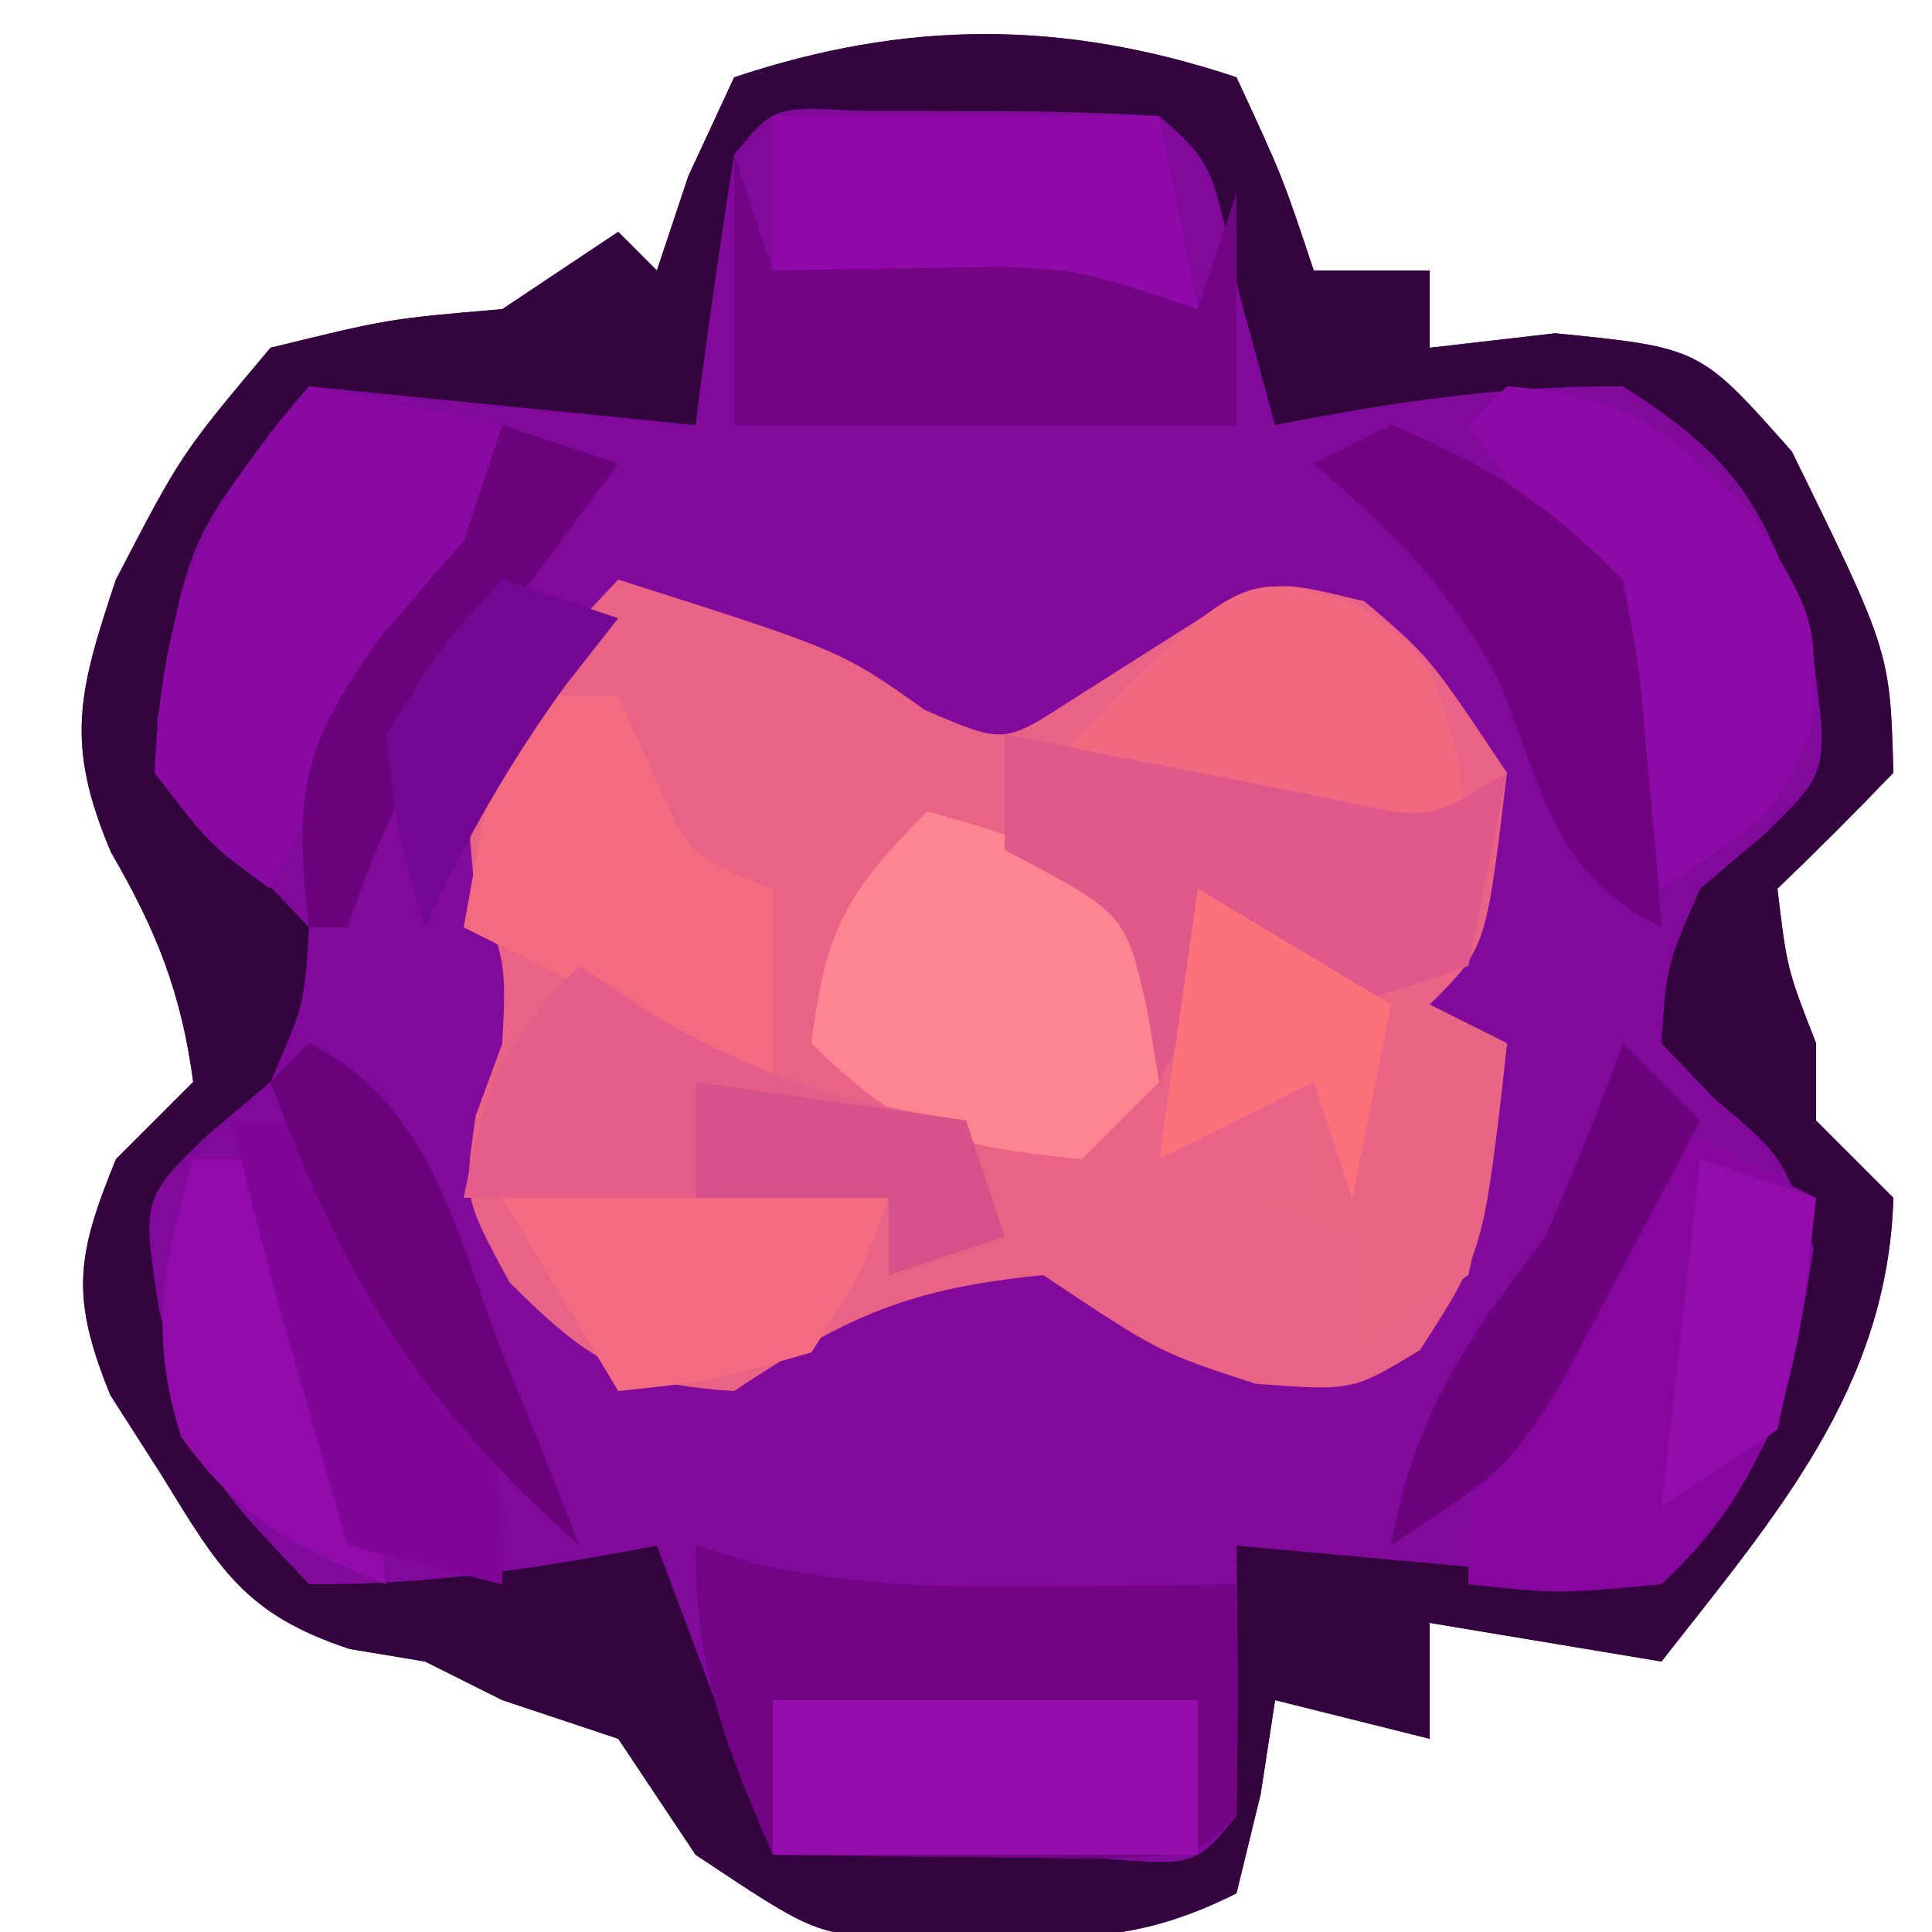 <?xml version="1.0" encoding="UTF-8"?>
<svg version="1.1" xmlns="http://www.w3.org/2000/svg" width="50" height="50">
<path d="M0 0 C1.188 2.562 1.188 2.562 2 5 C2.99 5 3.98 5 5 5 C5 5.66 5 6.32 5 7 C6.072 6.876 7.145 6.753 8.25 6.625 C12 7 12 7 14.375 9.688 C16.915 14.866 16.915 14.866 17 18 C16.021 19.02 15.021 20.021 14 21 C14.248 23.074 14.248 23.074 15 25 C15 25.66 15 26.32 15 27 C15.66 27.66 16.32 28.32 17 29 C16.859 33.94 13.919 37.263 11 41 C8.03 40.505 8.03 40.505 5 40 C5 40.99 5 41.98 5 43 C3.68 42.67 2.36 42.34 1 42 C0.876 42.804 0.752 43.609 0.625 44.438 C0.316 45.706 0.316 45.706 0 47 C-2.34 48.17 -3.834 48.166 -6.438 48.188 C-7.22 48.202 -8.002 48.216 -8.809 48.23 C-11 48 -11 48 -14 46 C-14.66 45.01 -15.32 44.02 -16 43 C-16.99 42.67 -17.98 42.34 -19 42 C-19.66 41.67 -20.32 41.34 -21 41 C-21.643 40.893 -22.286 40.786 -22.949 40.676 C-25.665 39.781 -26.333 38.597 -27.812 36.188 C-28.252 35.5 -28.692 34.813 -29.145 34.105 C-30.178 31.562 -30.028 30.514 -29 28 C-28.34 27.34 -27.68 26.68 -27 26 C-27.309 23.685 -27.952 22.083 -29.125 20.062 C-30.327 17.229 -29.97 15.909 -29 13 C-27.312 9.75 -27.312 9.75 -25 7 C-21.938 6.25 -21.938 6.25 -19 6 C-18.01 5.34 -17.02 4.68 -16 4 C-15.67 4.33 -15.34 4.66 -15 5 C-14.732 4.196 -14.464 3.391 -14.188 2.562 C-13.796 1.717 -13.404 0.871 -13 0 C-8.527 -1.491 -4.473 -1.491 0 0 Z " fill="#810A9C" transform="translate(32,2)"/>
<path d="M0 0 C5.768 1.835 5.768 1.835 7.938 3.375 C9.976 4.251 9.976 4.251 11.66 3.164 C12.882 2.391 14.104 1.616 15.324 0.84 C17 0 17 0 19.312 0.562 C21 2 21 2 23 5 C22.459 9.541 22.459 9.541 21 11 C21.66 11.33 22.32 11.66 23 12 C22.403 17.376 22.403 17.376 20.75 19.938 C19 21 19 21 16.5 20.812 C14 20 14 20 11 18 C7.536 18.346 5.951 19.033 3 21 C0.179 20.824 -0.805 20.195 -2.812 18.188 C-4 16 -4 16 -3.688 13.875 C-3.461 13.256 -3.234 12.637 -3 12 C-2.897 9.912 -2.897 9.912 -3.75 7.688 C-4 5 -4 5 -2.062 2.188 C-1.382 1.466 -0.701 0.744 0 0 Z " fill="#E86385" transform="translate(16,15)"/>
<path d="M0 0 C1.188 2.562 1.188 2.562 2 5 C2.99 5 3.98 5 5 5 C5 5.66 5 6.32 5 7 C6.072 6.876 7.145 6.753 8.25 6.625 C12 7 12 7 14.375 9.688 C16.915 14.866 16.915 14.866 17 18 C16.021 19.02 15.021 20.021 14 21 C14.248 23.074 14.248 23.074 15 25 C15 25.66 15 26.32 15 27 C15.66 27.66 16.32 28.32 17 29 C16.859 33.94 13.919 37.263 11 41 C8.03 40.505 8.03 40.505 5 40 C5 40.99 5 41.98 5 43 C3.68 42.67 2.36 42.34 1 42 C0.876 42.804 0.752 43.609 0.625 44.438 C0.316 45.706 0.316 45.706 0 47 C-2.34 48.17 -3.834 48.166 -6.438 48.188 C-7.22 48.202 -8.002 48.216 -8.809 48.23 C-11 48 -11 48 -14 46 C-14.66 45.01 -15.32 44.02 -16 43 C-16.99 42.67 -17.98 42.34 -19 42 C-19.66 41.67 -20.32 41.34 -21 41 C-21.643 40.893 -22.286 40.786 -22.949 40.676 C-25.665 39.781 -26.333 38.597 -27.812 36.188 C-28.252 35.5 -28.692 34.813 -29.145 34.105 C-30.178 31.562 -30.028 30.514 -29 28 C-28.34 27.34 -27.68 26.68 -27 26 C-27.309 23.685 -27.952 22.083 -29.125 20.062 C-30.327 17.229 -29.97 15.909 -29 13 C-27.312 9.75 -27.312 9.75 -25 7 C-21.938 6.25 -21.938 6.25 -19 6 C-18.01 5.34 -17.02 4.68 -16 4 C-15.67 4.33 -15.34 4.66 -15 5 C-14.732 4.196 -14.464 3.391 -14.188 2.562 C-13.796 1.717 -13.404 0.871 -13 0 C-8.527 -1.491 -4.473 -1.491 0 0 Z M-13 2 C-13.368 4.328 -13.702 6.662 -14 9 C-17.3 8.67 -20.6 8.34 -24 8 C-27.152 11.913 -27.152 11.913 -27.938 16.688 C-27.159 19.06 -27.159 19.06 -25.375 20.562 C-24.921 21.037 -24.468 21.511 -24 22 C-24.125 24 -24.125 24 -25 26 C-25.804 26.681 -25.804 26.681 -26.625 27.375 C-28.332 29.02 -28.332 29.02 -27.875 31.938 C-26.81 36.047 -26.81 36.047 -24 39 C-20.929 39.027 -18.01 38.581 -15 38 C-14.01 40.64 -13.02 43.28 -12 46 C-10.188 46.027 -8.375 46.046 -6.562 46.062 C-5.553 46.074 -4.544 46.086 -3.504 46.098 C-1.06 46.286 -1.06 46.286 0 45 C0.041 42.667 0.042 40.333 0 38 C3.63 38.33 7.26 38.66 11 39 C14.152 35.087 14.152 35.087 14.938 30.312 C14.159 27.94 14.159 27.94 12.375 26.438 C11.921 25.963 11.467 25.489 11 25 C11.125 23 11.125 23 12 21 C12.536 20.546 13.072 20.093 13.625 19.625 C15.324 17.981 15.324 17.981 14.938 15.062 C13.83 11.445 13.226 10.017 10 8 C6.925 7.973 4.012 8.408 1 9 C0.536 7.298 0.536 7.298 0.062 5.562 C-0.629 2.212 -0.629 2.212 -2 1 C-3.664 0.902 -5.333 0.87 -7 0.875 C-7.907 0.872 -8.815 0.87 -9.75 0.867 C-11.97 0.748 -11.97 0.748 -13 2 Z " fill="#33033D" transform="translate(32,2)"/>
<path d="M0 0 C0.552 0.164 1.103 0.327 1.672 0.496 C4.266 1.058 6.598 1.097 9.25 1.062 C10.588 1.049 10.588 1.049 11.953 1.035 C12.629 1.024 13.304 1.012 14 1 C14.043 3 14.041 5 14 7 C13 8 13 8 10.496 8.098 C8.982 8.08 8.982 8.08 7.438 8.062 C6.426 8.053 5.414 8.044 4.371 8.035 C3.589 8.024 2.806 8.012 2 8 C0.743 5.094 0 3.204 0 0 Z " fill="#720485" transform="translate(18,40)"/>
<path d="M0 0 C1.32 0.66 2.64 1.32 4 2 C3.533 6.113 3.111 9.111 0 12 C-2.688 12.25 -2.688 12.25 -5 12 C-5 8.556 -4.204 7.252 -2.5 4.312 C-2.036 3.504 -1.572 2.696 -1.094 1.863 C-0.733 1.248 -0.372 0.634 0 0 Z " fill="#87069E" transform="translate(43,29)"/>
<path d="M0 0 C1.65 0.33 3.3 0.66 5 1 C4.394 4.395 3.104 6.307 1 9 C0.304 10.318 -0.372 11.648 -1 13 C-2.562 11.875 -2.562 11.875 -4 10 C-3.819 5.741 -2.813 3.18 0 0 Z " fill="#8B09A3" transform="translate(8,10)"/>
<path d="M0 0 C2.438 0.688 2.438 0.688 5 2 C5.938 4.5 5.938 4.5 6 7 C5.34 7.66 4.68 8.32 4 9 C0.703 8.67 -0.623 8.377 -3 6 C-2.633 3.065 -2.136 2.136 0 0 Z " fill="#FD8490" transform="translate(24,21)"/>
<path d="M0 0 C3.075 0.212 4.071 1.069 6.312 3.25 C8 6 8 6 7.938 8.688 C7 11 7 11 4 13 C3.807 12.385 3.613 11.77 3.414 11.137 C3.154 10.328 2.893 9.52 2.625 8.688 C2.37 7.887 2.115 7.086 1.852 6.262 C1.012 3.773 1.012 3.773 -1 1 C-0.67 0.67 -0.34 0.34 0 0 Z " fill="#8E0AA6" transform="translate(39,10)"/>
<path d="M0 0 C3.96 1.98 3.96 1.98 8 4 C7.688 6.875 7.688 6.875 7 10 C6.01 10.66 5.02 11.32 4 12 C4 11.01 4 10.02 4 9 C3.01 8.67 2.02 8.34 1 8 C1.66 8 2.32 8 3 8 C3 7.01 3 6.02 3 5 C1.02 5.99 1.02 5.99 -1 7 C-0.67 4.69 -0.34 2.38 0 0 Z " fill="#E96584" transform="translate(31,23)"/>
<path d="M0 0 C1.938 1.375 1.938 1.375 2.688 4 C2.811 5.176 2.811 5.176 2.938 6.375 C1.948 6.045 0.958 5.715 -0.062 5.375 C-0.393 6.035 -0.723 6.695 -1.062 7.375 C-1.062 6.715 -1.062 6.055 -1.062 5.375 C-3.373 5.045 -5.683 4.715 -8.062 4.375 C-2.96 -0.897 -2.96 -0.897 0 0 Z " fill="#F06981" transform="translate(35.062,15.625)"/>
<path d="M0 0 C1.156 0.234 1.156 0.234 2.336 0.473 C3.84 0.765 3.84 0.765 5.375 1.062 C6.373 1.26 7.37 1.457 8.398 1.66 C10.978 2.244 10.978 2.244 13 1 C12.67 2.65 12.34 4.3 12 6 C11.01 6.33 10.02 6.66 9 7 C8.01 6.34 7.02 5.68 6 5 C5.34 6.32 4.68 7.64 4 9 C3.897 8.381 3.794 7.763 3.688 7.125 C3.125 4.635 3.125 4.635 0 3 C0 2.01 0 1.02 0 0 Z " fill="#DE588A" transform="translate(26,19)"/>
<path d="M0 0 C3.3 0 6.6 0 10 0 C10.33 1.65 10.66 3.3 11 5 C7.37 4.67 3.74 4.34 0 4 C0 2.68 0 1.36 0 0 Z " fill="#900AA9" transform="translate(20,3)"/>
<path d="M0 0 C0.66 0 1.32 0 2 0 C2.289 0.639 2.578 1.279 2.875 1.938 C3.828 4.152 3.828 4.152 6 5 C6 6.65 6 8.3 6 10 C3.36 8.68 0.72 7.36 -2 6 C-1.125 1.125 -1.125 1.125 0 0 Z " fill="#F26B81" transform="translate(14,18)"/>
<path d="M0 0 C0.33 0.99 0.66 1.98 1 3 C2.986 2.967 4.971 2.935 6.957 2.902 C9 3 9 3 12 4 C12.33 3.01 12.66 2.02 13 1 C13 2.98 13 4.96 13 7 C8.71 7 4.42 7 0 7 C0 4.69 0 2.38 0 0 Z " fill="#720485" transform="translate(19,4)"/>
<path d="M0 0 C0.33 0.99 0.66 1.98 1 3 C1.928 2.722 1.928 2.722 2.875 2.438 C5 2 5 2 7 3 C6.312 4.938 6.312 4.938 5 7 C2.375 7.75 2.375 7.75 0 8 C-0.99 6.35 -1.98 4.7 -3 3 C-2.01 2.01 -1.02 1.02 0 0 Z " fill="#F26B81" transform="translate(16,28)"/>
<path d="M0 0 C1.083 0.712 1.083 0.712 2.188 1.438 C4.895 2.942 6.962 3.566 10 4 C10.33 4.99 10.66 5.98 11 7 C10.01 7.33 9.02 7.66 8 8 C8 7.34 8 6.68 8 6 C7.051 6 6.103 6 5.125 6 C2.417 6 -0.292 6 -3 6 C-2.427 3.133 -2.139 2.139 0 0 Z " fill="#E65D8A" transform="translate(15,25)"/>
<path d="M0 0 C3.63 0 7.26 0 11 0 C11 1.32 11 2.64 11 4 C7.37 4 3.74 4 0 4 C0 2.68 0 1.36 0 0 Z " fill="#940BAE" transform="translate(20,44)"/>
<path d="M0 0 C2.563 1.041 4.026 2.026 6 4 C6.414 6.164 6.414 6.164 6.625 8.625 C6.7 9.442 6.775 10.26 6.852 11.102 C6.925 12.041 6.925 12.041 7 13 C4.2 11.6 3.979 9.571 2.863 6.789 C1.688 4.354 0.031 2.751 -2 1 C-1.34 0.67 -0.68 0.34 0 0 Z " fill="#700382" transform="translate(36,11)"/>
<path d="M0 0 C0.66 0 1.32 0 2 0 C3.611 3.651 4.449 7.051 5 11 C2.589 10.036 1.226 9.312 -0.312 7.188 C-1.17 4.458 -0.756 2.723 0 0 Z " fill="#910CAB" transform="translate(5,30)"/>
<path d="M0 0 C0.66 0 1.32 0 2 0 C2.841 1.433 3.673 2.872 4.5 4.312 C5.196 5.513 5.196 5.513 5.906 6.738 C7 9 7 9 7 12 C5.68 11.67 4.36 11.34 3 11 C0.857 3.571 0.857 3.571 0 0 Z " fill="#820599" transform="translate(6,29)"/>
<path d="M0 0 C0.66 0.66 1.32 1.32 2 2 C1.238 3.463 0.465 4.92 -0.312 6.375 C-0.956 7.593 -0.956 7.593 -1.613 8.836 C-3 11 -3 11 -6 13 C-5.391 9.592 -4.067 7.728 -2 5 C-1.288 3.352 -0.61 1.688 0 0 Z " fill="#6B037C" transform="translate(42,27)"/>
<path d="M0 0 C1.65 0.99 3.3 1.98 5 3 C4.67 4.65 4.34 6.3 4 8 C3.67 7.01 3.34 6.02 3 5 C1.02 5.99 1.02 5.99 -1 7 C-0.67 4.69 -0.34 2.38 0 0 Z M1 8 C3 9 3 9 3 9 Z " fill="#FD717C" transform="translate(31,23)"/>
<path d="M0 0 C0.99 0.33 1.98 0.66 3 1 C2.216 2.052 1.433 3.104 0.625 4.188 C-1.405 7.017 -2.891 9.673 -4 13 C-4.33 13 -4.66 13 -5 13 C-5.401 9.489 -5.207 8.28 -3.062 5.375 C-2.382 4.591 -1.701 3.808 -1 3 C-0.67 2.01 -0.34 1.02 0 0 Z " fill="#6A037C" transform="translate(13,11)"/>
<path d="M0 0 C3.18 1.59 3.758 4.844 5 8 C5.392 8.969 5.784 9.939 6.188 10.938 C6.456 11.618 6.724 12.299 7 13 C2.802 9.256 0.922 6.16 -1 1 C-0.67 0.67 -0.34 0.34 0 0 Z " fill="#6A037B" transform="translate(8,27)"/>
<path d="M0 0 C0.99 0.33 1.98 0.66 3 1 C2.688 3.875 2.688 3.875 2 7 C1.01 7.66 0.02 8.32 -1 9 C-0.67 6.03 -0.34 3.06 0 0 Z " fill="#920DAC" transform="translate(44,30)"/>
<path d="M0 0 C0.99 0.33 1.98 0.66 3 1 C2.546 1.577 2.092 2.155 1.625 2.75 C0.159 4.78 -0.949 6.735 -2 9 C-2.688 6.75 -2.688 6.75 -3 4 C-1.562 1.688 -1.562 1.688 0 0 Z " fill="#750892" transform="translate(13,15)"/>
<path d="M0 0 C2.31 0.33 4.62 0.66 7 1 C7.33 1.99 7.66 2.98 8 4 C7.01 4.33 6.02 4.66 5 5 C5 4.34 5 3.68 5 3 C3.35 3 1.7 3 0 3 C0 2.01 0 1.02 0 0 Z " fill="#D7528A" transform="translate(18,28)"/>
</svg>
